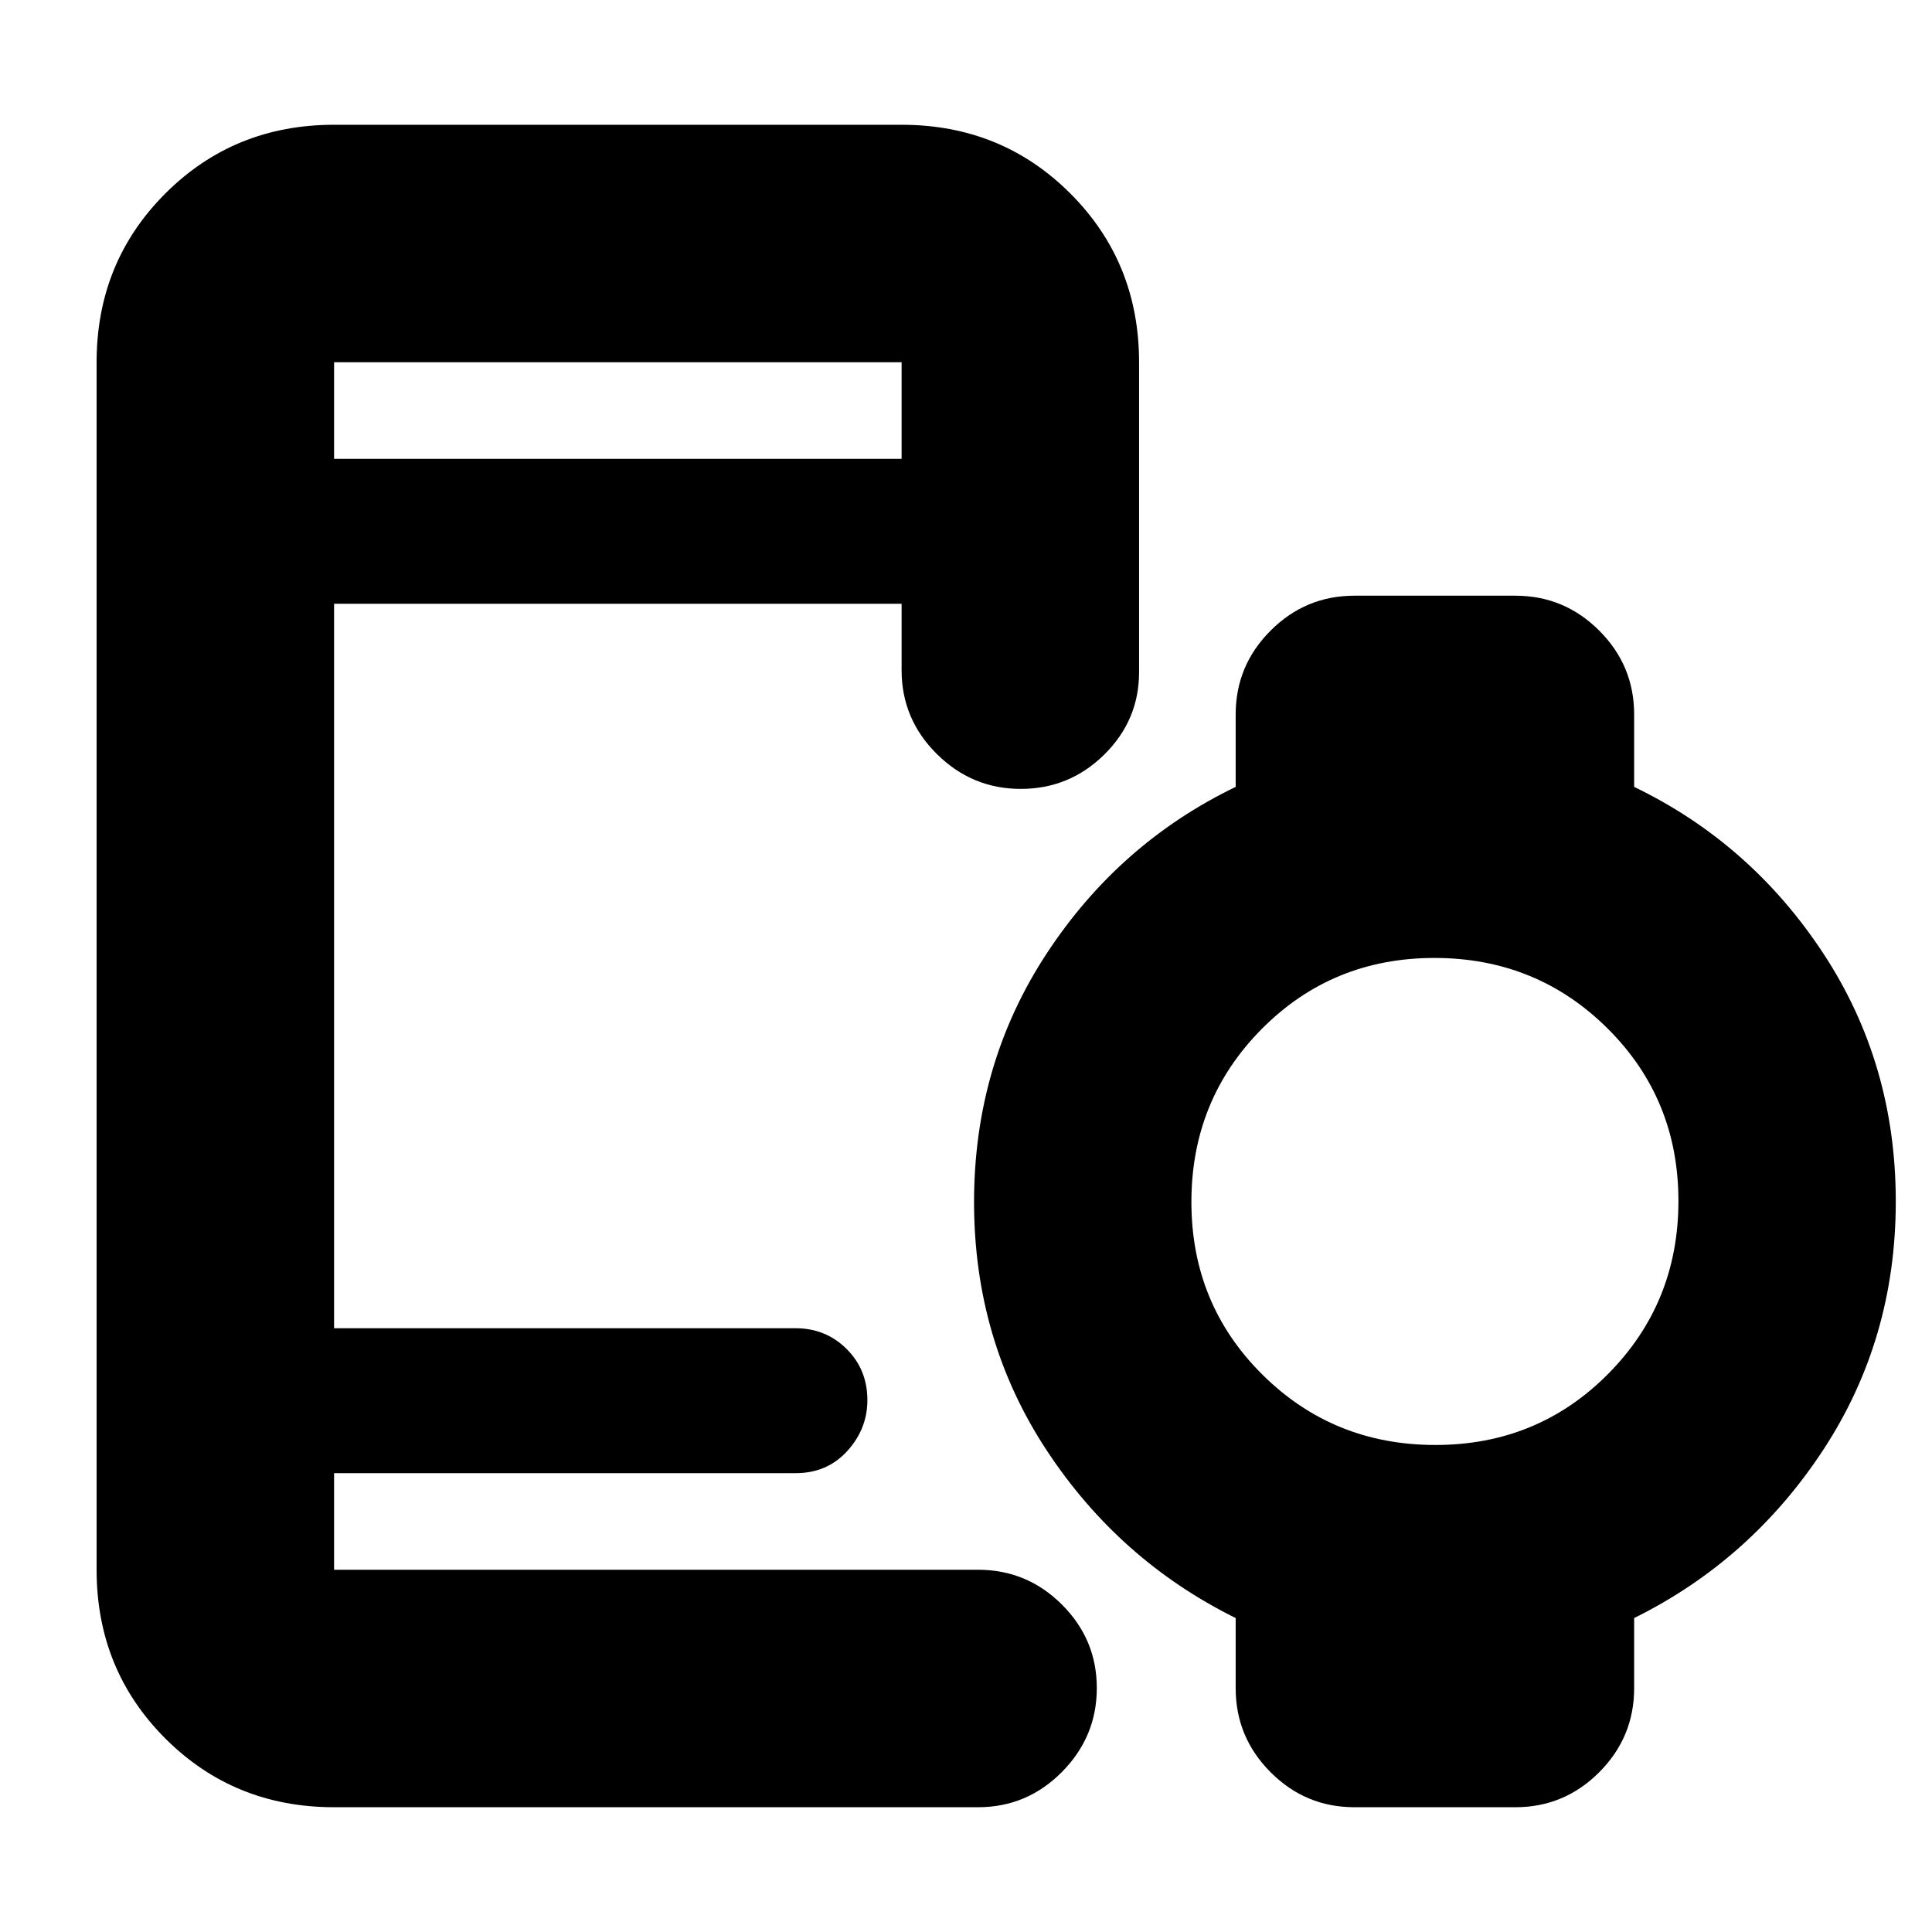 <svg xmlns="http://www.w3.org/2000/svg" height="20" viewBox="0 -960 960 960" width="20"><path d="M166-732h282v-48H166v48Zm0 670q-49.7 0-83.85-34.15Q48-130.3 48-180v-600q0-49.7 34.15-83.85Q116.3-898 166-898h282q49.7 0 83.85 34.15Q566-829.7 566-780v154q0 23.87-17.29 40.94Q531.42-568 507.21-568t-41.71-17.35Q448-602.7 448-627v-33H166v360h229.41q14.89 0 25.24 10.27Q431-279.46 431-264.29 431-250 421-239t-25.59 11H166v48h320q24.3 0 41.65 17.29Q545-145.42 545-121.21T527.65-79.5Q510.3-62 486-62H166Zm547.24-180Q764-242 799-277.24q35-35.24 35-86T798.76-449q-35.24-35-86-35T627-448.76q-35 35.24-35 86T627.24-277q35.24 35 86 35ZM673-62q-24.3 0-41.65-17.39Q614-96.79 614-121.15V-156q-58-28.7-94-83.47-36-54.76-36-123.22 0-68.45 36-123.38Q556-541 614-569v-36q0-24.3 17.35-41.65Q648.7-664 673-664h80q24.3 0 41.65 17.35Q812-629.3 812-605v36q58 28 94 82.76 36 54.77 36 123.22 0 68.46-36 123.39-36 54.93-94 83.63v34.85q0 24.36-17.35 41.76Q777.3-62 753-62h-80ZM176-228v48-48Zm-10-504v-48 48Z"/></svg>
